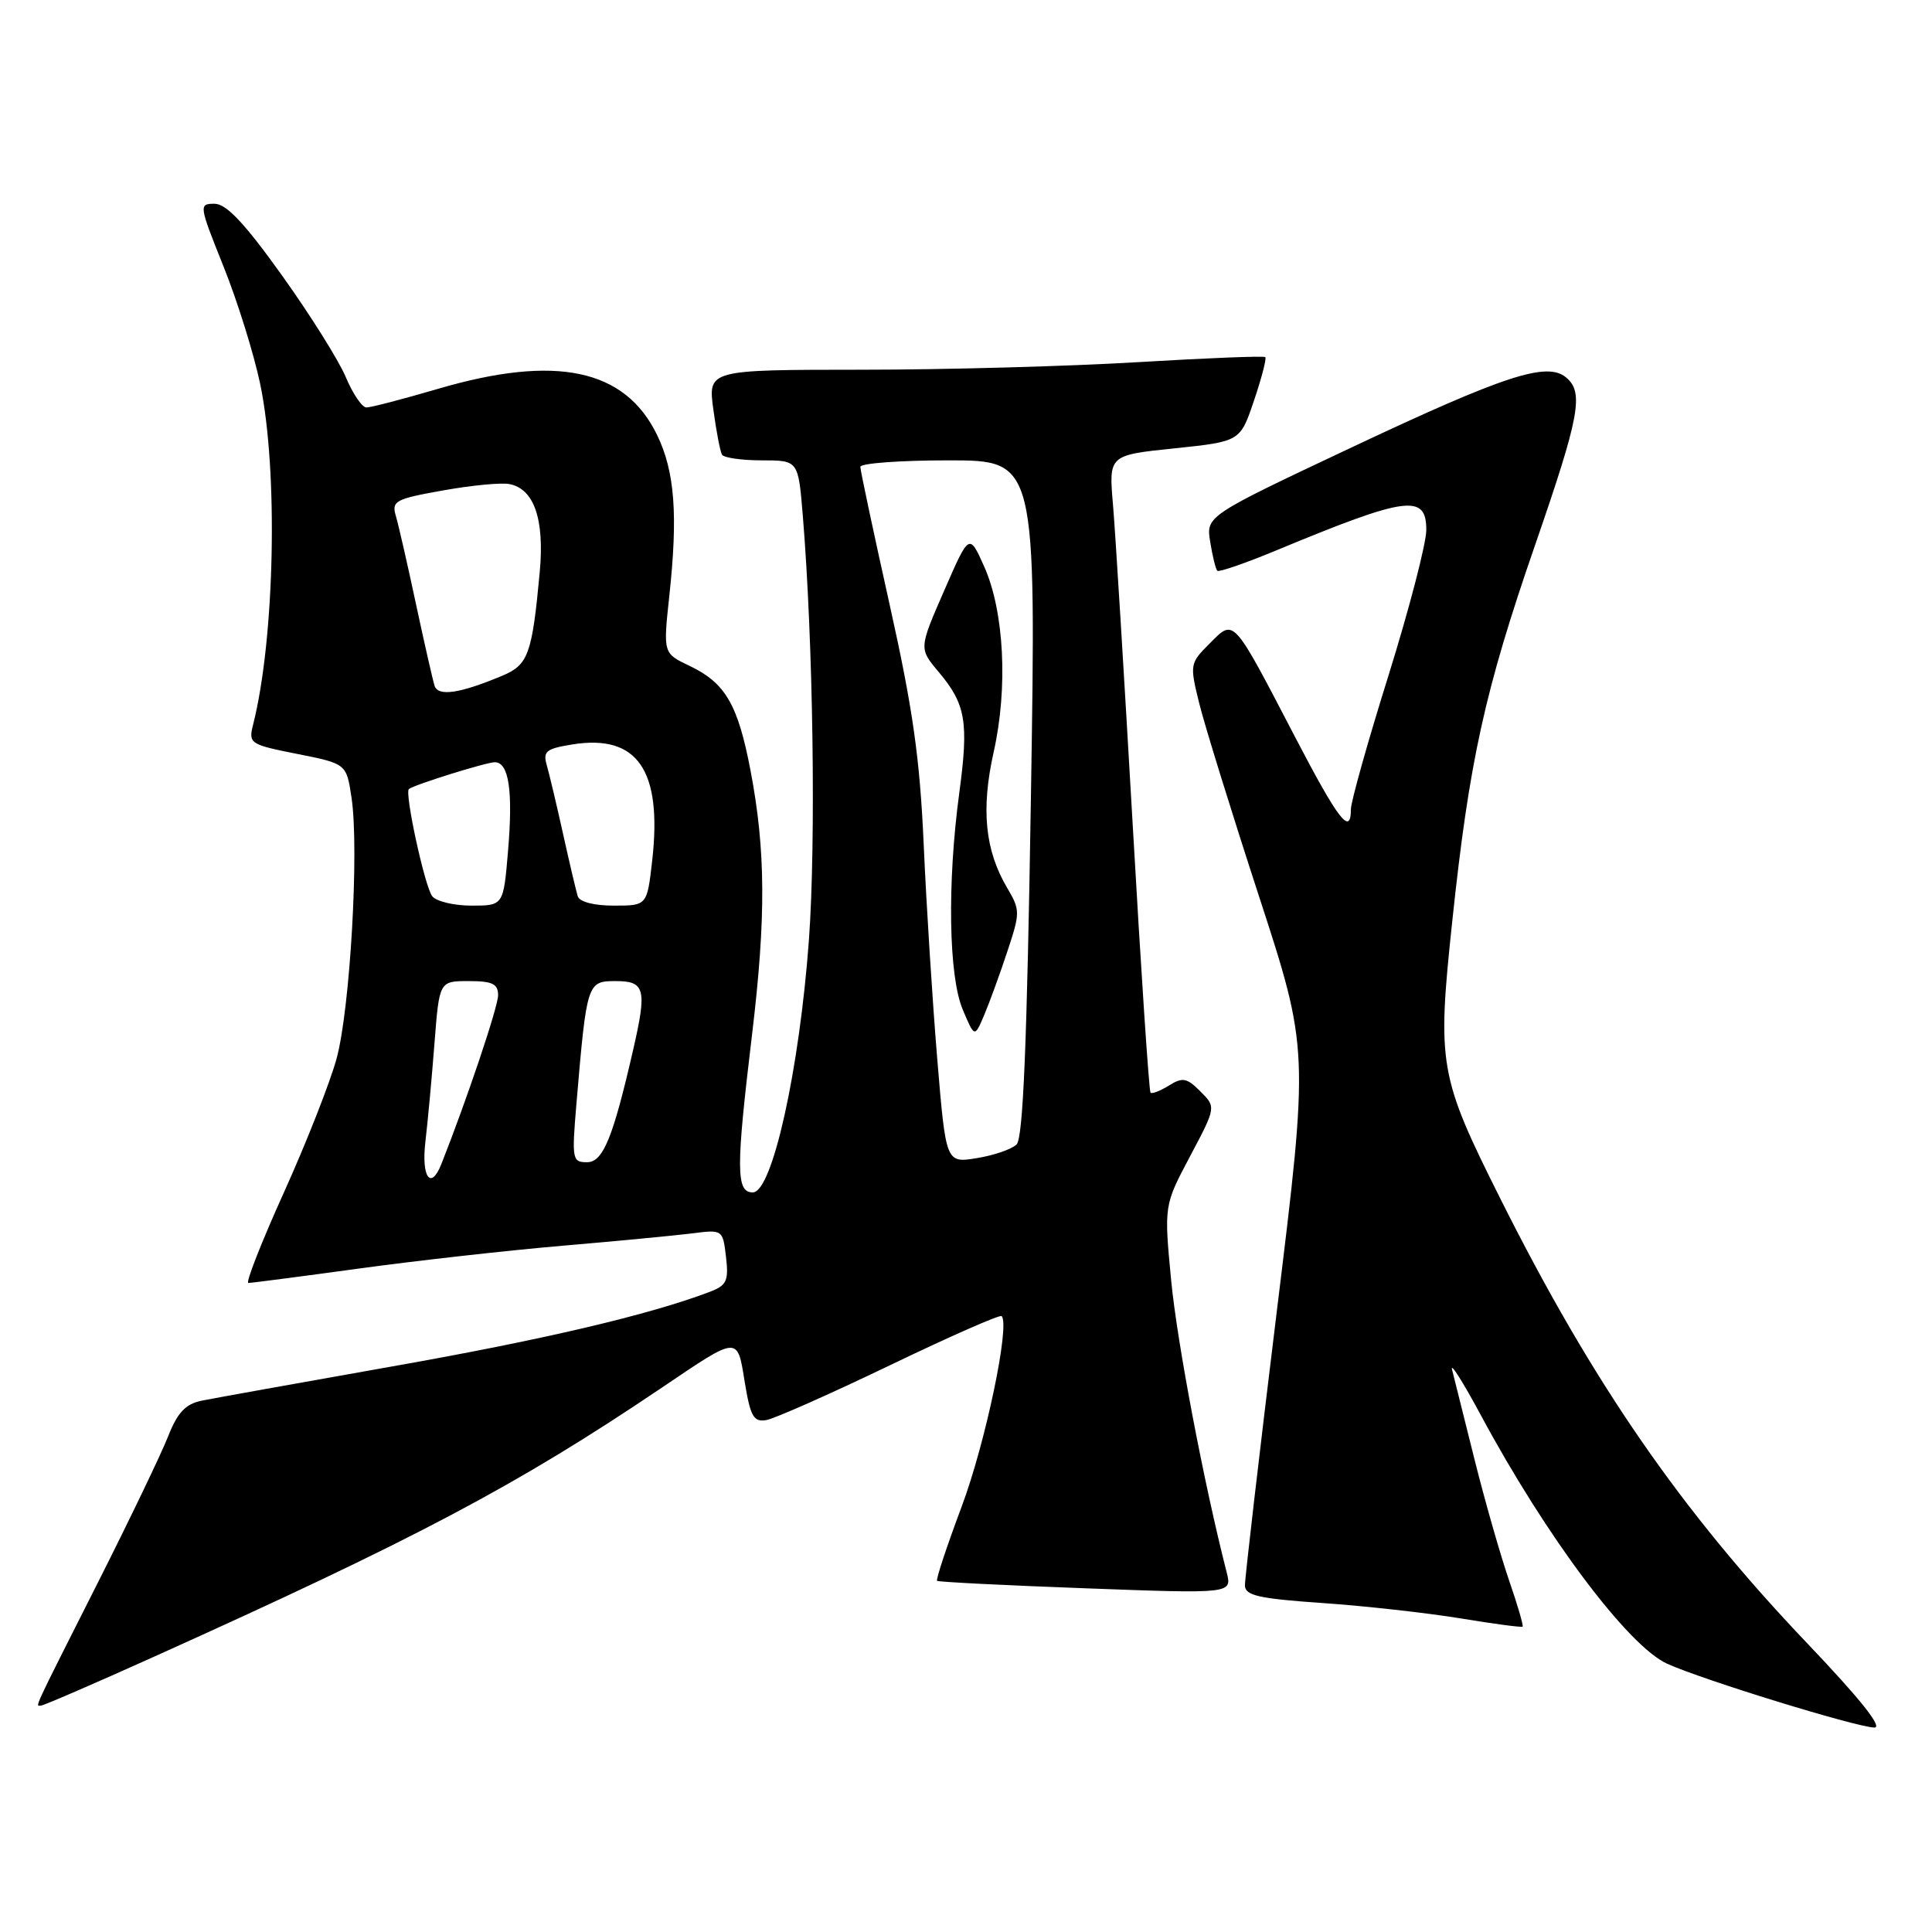 <?xml version="1.0" encoding="UTF-8" standalone="no"?>
<!DOCTYPE svg PUBLIC "-//W3C//DTD SVG 1.1//EN" "http://www.w3.org/Graphics/SVG/1.1/DTD/svg11.dtd" >
<svg xmlns="http://www.w3.org/2000/svg" xmlns:xlink="http://www.w3.org/1999/xlink" version="1.1" viewBox="0 0 256 256">
 <g >
 <path fill="currentColor"
d=" M 239.47 217.75 C 222.74 200.19 211.08 183.30 198.89 159.00 C 190.66 142.58 190.41 141.14 192.43 122.08 C 194.68 100.84 196.73 91.52 203.39 72.27 C 209.33 55.09 209.90 51.99 207.51 50.01 C 204.97 47.90 199.42 49.71 179.15 59.26 C 159.80 68.38 159.80 68.38 160.36 71.81 C 160.66 73.70 161.09 75.42 161.30 75.63 C 161.51 75.84 165.02 74.63 169.09 72.94 C 186.43 65.74 189.01 65.39 188.99 70.25 C 188.98 72.04 186.73 80.69 183.99 89.48 C 181.24 98.26 179.00 106.25 179.00 107.23 C 179.00 110.82 177.36 108.70 171.59 97.63 C 163.25 81.62 163.57 81.97 160.29 85.26 C 157.66 87.89 157.63 88.04 158.91 93.22 C 159.63 96.12 163.19 107.63 166.83 118.78 C 173.44 139.07 173.44 139.07 169.18 173.78 C 166.84 192.88 164.94 209.22 164.96 210.10 C 164.99 211.42 166.83 211.83 175.25 212.41 C 180.89 212.80 189.10 213.72 193.50 214.44 C 197.90 215.17 201.61 215.66 201.75 215.54 C 201.89 215.43 201.09 212.67 199.96 209.41 C 198.84 206.16 196.79 199.00 195.41 193.50 C 194.03 188.00 192.68 182.60 192.41 181.50 C 192.13 180.40 193.84 183.10 196.21 187.50 C 204.88 203.64 215.75 218.13 220.92 220.46 C 225.68 222.61 245.74 228.79 248.34 228.91 C 249.56 228.97 246.54 225.17 239.47 217.75 Z  M 20.26 219.59 C 55.22 203.85 68.50 196.82 87.64 183.91 C 97.97 176.93 97.68 176.95 98.69 183.18 C 99.43 187.69 99.86 188.45 101.53 188.17 C 102.61 187.99 109.98 184.72 117.91 180.91 C 125.83 177.10 132.50 174.16 132.72 174.39 C 133.87 175.53 130.58 191.21 127.43 199.62 C 125.46 204.88 123.99 209.31 124.17 209.47 C 124.35 209.62 133.22 210.07 143.88 210.46 C 163.26 211.18 163.26 211.18 162.54 208.34 C 159.51 196.51 155.97 177.86 155.18 169.61 C 154.24 159.72 154.24 159.72 157.69 153.21 C 161.14 146.70 161.14 146.70 159.06 144.62 C 157.26 142.81 156.70 142.71 154.89 143.84 C 153.74 144.55 152.64 144.98 152.45 144.78 C 152.25 144.58 151.18 128.46 150.07 108.96 C 148.95 89.46 147.79 70.53 147.48 66.91 C 146.91 60.31 146.91 60.31 155.62 59.41 C 164.33 58.50 164.33 58.50 166.16 53.08 C 167.17 50.10 167.84 47.51 167.66 47.32 C 167.47 47.14 159.94 47.44 150.91 47.98 C 141.88 48.53 125.35 48.99 114.16 48.99 C 93.81 49.00 93.81 49.00 94.52 54.25 C 94.91 57.14 95.43 59.84 95.67 60.25 C 95.92 60.66 98.29 61.00 100.95 61.00 C 105.77 61.00 105.77 61.00 106.37 68.25 C 107.75 85.03 108.13 111.45 107.19 124.50 C 105.93 141.76 102.33 157.99 99.75 158.00 C 97.52 158.00 97.50 154.96 99.66 137.00 C 101.51 121.56 101.46 112.64 99.45 102.11 C 97.78 93.35 96.12 90.50 91.39 88.24 C 87.87 86.57 87.87 86.57 88.68 79.03 C 89.85 68.22 89.42 62.50 87.07 57.64 C 82.82 48.87 73.67 46.94 58.05 51.52 C 53.40 52.88 49.13 54.00 48.55 53.99 C 47.97 53.98 46.74 52.17 45.81 49.95 C 44.88 47.74 41.07 41.67 37.34 36.46 C 32.40 29.56 29.99 27.00 28.43 27.00 C 26.33 27.00 26.36 27.18 29.61 35.29 C 31.44 39.84 33.63 46.85 34.47 50.85 C 36.88 62.32 36.42 84.65 33.53 96.05 C 32.91 98.51 33.12 98.66 39.39 99.90 C 45.91 101.20 45.91 101.20 46.58 105.71 C 47.61 112.55 46.39 133.74 44.59 140.30 C 43.71 143.50 40.57 151.48 37.60 158.05 C 34.63 164.62 32.52 170.00 32.91 170.00 C 33.30 170.00 39.89 169.14 47.56 168.09 C 55.23 167.04 67.35 165.68 74.50 165.07 C 81.65 164.46 89.36 163.72 91.64 163.44 C 95.76 162.91 95.77 162.92 96.20 166.55 C 96.57 169.72 96.29 170.32 94.06 171.17 C 86.12 174.20 71.96 177.53 52.01 181.05 C 39.63 183.24 28.24 185.29 26.71 185.60 C 24.58 186.04 23.52 187.17 22.27 190.34 C 21.37 192.63 17.23 201.25 13.07 209.50 C 4.09 227.30 4.69 226.00 5.43 226.00 C 5.76 226.00 12.43 223.12 20.26 219.59 Z  M 56.37 151.25 C 56.68 148.64 57.22 142.79 57.57 138.25 C 58.21 130.00 58.21 130.00 62.10 130.00 C 65.25 130.00 66.00 130.36 66.00 131.88 C 66.00 133.40 61.85 145.74 58.48 154.25 C 57.08 157.78 55.81 155.98 56.37 151.25 Z  M 76.38 146.25 C 77.75 130.14 77.80 130.00 81.61 130.00 C 85.46 130.00 85.74 131.07 83.92 139.00 C 81.23 150.76 79.91 154.00 77.79 154.00 C 75.82 154.00 75.76 153.63 76.38 146.25 Z  M 124.19 140.31 C 123.56 132.71 122.75 119.97 122.40 112.00 C 121.89 100.48 120.96 93.92 117.88 80.11 C 115.75 70.54 114.00 62.33 114.00 61.86 C 114.00 61.39 119.24 61.00 125.65 61.00 C 137.31 61.00 137.31 61.00 136.60 105.75 C 136.08 138.34 135.57 150.81 134.70 151.65 C 134.04 152.29 131.66 153.10 129.42 153.46 C 125.34 154.12 125.34 154.12 124.19 140.31 Z  M 133.47 126.10 C 135.19 120.92 135.19 120.59 133.46 117.66 C 130.51 112.66 129.97 107.24 131.67 99.63 C 133.58 91.12 133.06 81.01 130.41 75.07 C 128.43 70.64 128.43 70.64 125.10 78.28 C 121.76 85.93 121.76 85.93 124.38 89.04 C 127.98 93.32 128.38 95.67 127.10 105.13 C 125.50 117.06 125.70 129.35 127.57 133.78 C 129.14 137.50 129.14 137.50 130.41 134.50 C 131.11 132.85 132.49 129.07 133.47 126.10 Z  M 57.27 118.75 C 56.29 117.50 53.58 105.03 54.18 104.55 C 54.89 103.98 64.44 101.00 65.56 101.00 C 67.43 101.00 67.99 104.79 67.32 112.73 C 66.71 120.00 66.71 120.00 62.48 120.00 C 60.15 120.00 57.80 119.44 57.27 118.75 Z  M 76.55 118.75 C 76.34 118.06 75.46 114.35 74.61 110.50 C 73.76 106.65 72.78 102.55 72.45 101.39 C 71.92 99.56 72.36 99.20 75.85 98.64 C 84.48 97.26 87.77 102.05 86.42 114.03 C 85.74 120.00 85.74 120.00 81.34 120.00 C 78.69 120.00 76.78 119.50 76.55 118.75 Z  M 57.58 90.86 C 57.34 90.11 56.23 85.22 55.11 80.00 C 54.00 74.78 52.80 69.54 52.45 68.36 C 51.87 66.39 52.37 66.11 58.68 64.99 C 62.45 64.31 66.41 63.93 67.49 64.14 C 70.77 64.77 72.16 68.79 71.52 75.78 C 70.51 86.70 70.00 88.10 66.55 89.54 C 60.89 91.91 58.05 92.32 57.58 90.86 Z "/>
</g>
</svg>